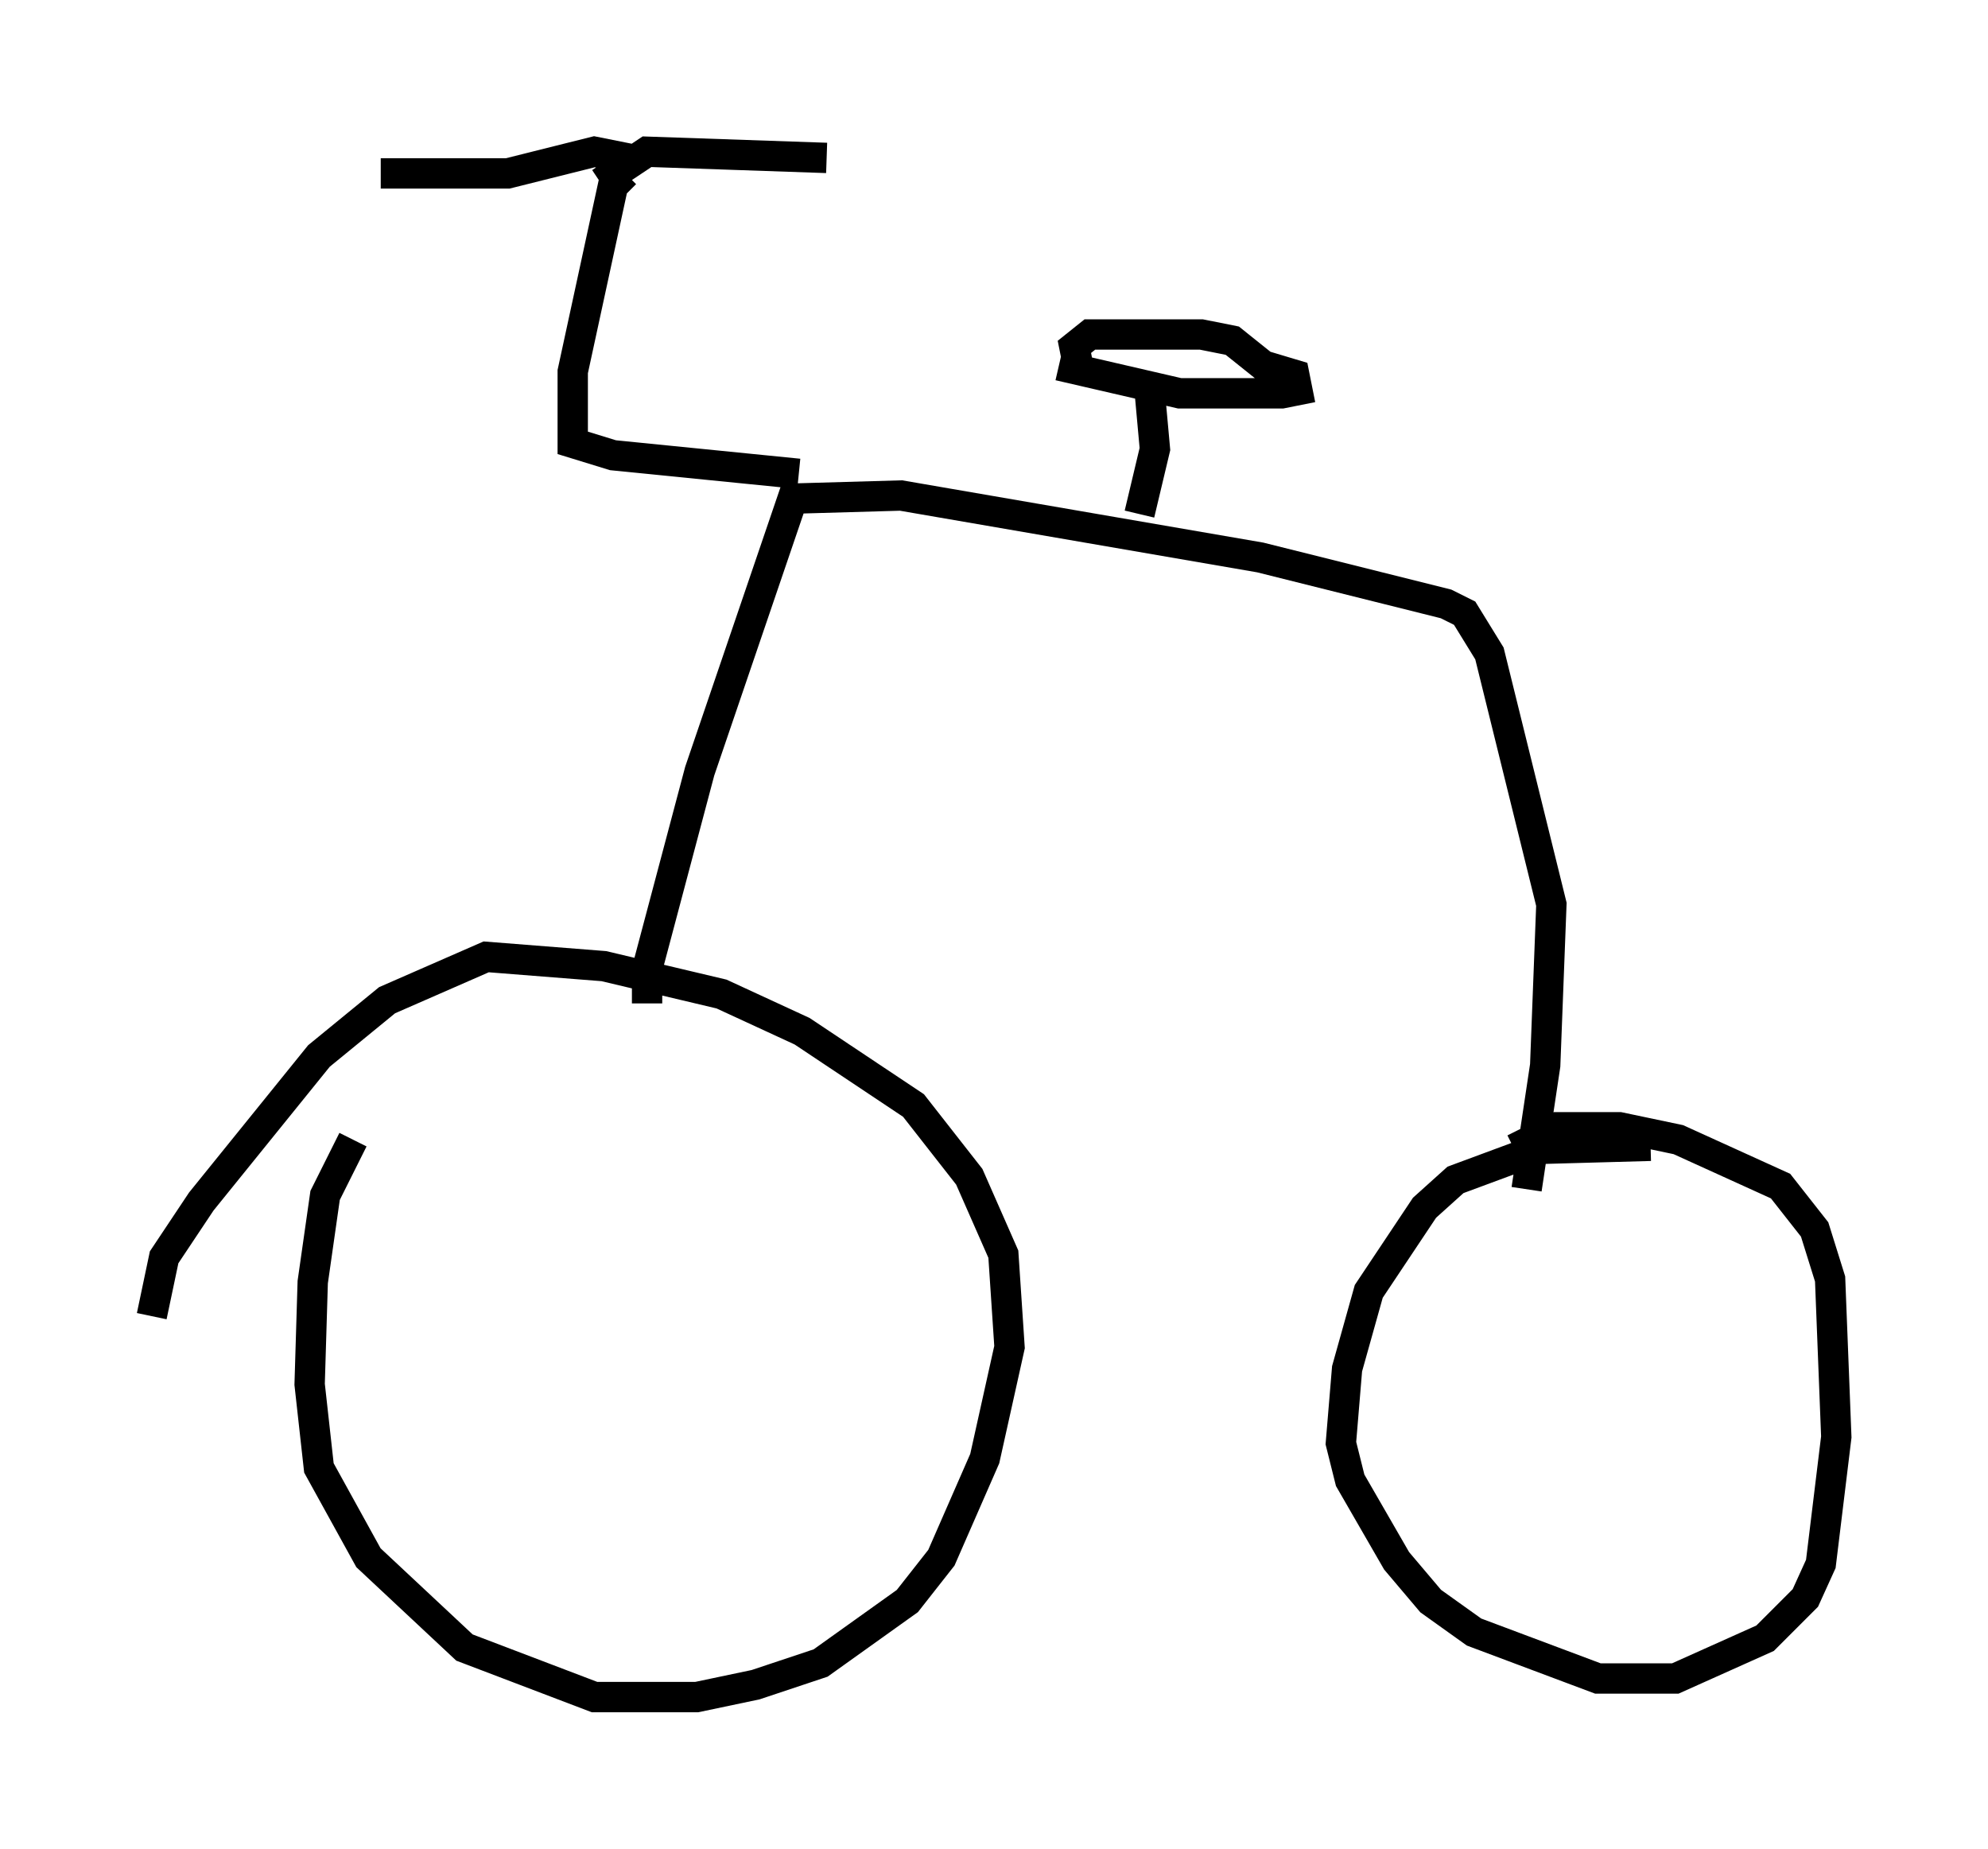 <?xml version="1.0" encoding="utf-8" ?>
<svg baseProfile="full" height="60.94" version="1.1" width="65.534" xmlns="http://www.w3.org/2000/svg" xmlns:ev="http://www.w3.org/2001/xml-events" xmlns:xlink="http://www.w3.org/1999/xlink"><defs /><rect fill="white" height="60.94" width="65.534" x="0" y="0" /><path d="M13.065, 36.34 m-1.429, 1.225 l-0.919, 1.838 -0.408, 2.858 l-0.102, 3.369 0.306, 2.756 l1.633, 2.96 3.165, 2.96 l4.288, 1.633 3.369, 0.0 l1.94, -0.408 2.144, -0.715 l2.858, -2.042 1.123, -1.429 l1.429, -3.267 0.817, -3.675 l-0.204, -3.063 -1.123, -2.552 l-1.838, -2.348 -3.675, -2.45 l-2.654, -1.225 -3.879, -0.919 l-3.879, -0.306 -3.267, 1.429 l-2.246, 1.838 -3.879, 4.798 l-1.225, 1.838 -0.408, 1.94 m49.409, -5.615 l-3.675, 0.102 -2.756, 1.021 l-1.021, 0.919 -1.838, 2.756 l-0.715, 2.552 -0.204, 2.45 l0.306, 1.225 1.531, 2.654 l1.123, 1.327 1.429, 1.021 l4.083, 1.531 2.552, 0.0 l2.96, -1.327 1.327, -1.327 l0.51, -1.123 0.51, -4.185 l-0.204, -5.206 -0.51, -1.633 l-1.123, -1.429 -3.369, -1.531 l-1.94, -0.408 -2.042, 0.0 l-1.429, 0.715 m0.408, 1.327 l0.613, -4.083 0.204, -5.308 l-2.042, -8.269 -0.817, -1.327 l-0.613, -0.306 -6.125, -1.531 l-11.842, -2.042 -3.573, 0.102 l-3.063, 8.983 -1.735, 6.533 l0.0, 1.123 m16.231, -16.129 l0.51, -2.144 -0.204, -2.246 m-11.536, 3.063 l-6.125, -0.613 -1.327, -0.408 l0.0, -2.348 1.327, -6.125 l0.408, -0.408 m-0.817, 0.306 l1.531, -1.021 5.921, 0.204 m-6.125, 0.102 l-1.531, -0.306 -2.858, 0.715 l-4.185, 0.0 m22.356, 6.329 l3.981, 0.919 3.369, 0.0 l0.51, -0.102 -0.102, -0.51 l-1.021, -0.306 -1.021, -0.817 l-1.021, -0.204 -3.675, 0.0 l-0.51, 0.408 0.204, 1.021 " fill="none" stroke="black" stroke-width="1" /></svg>